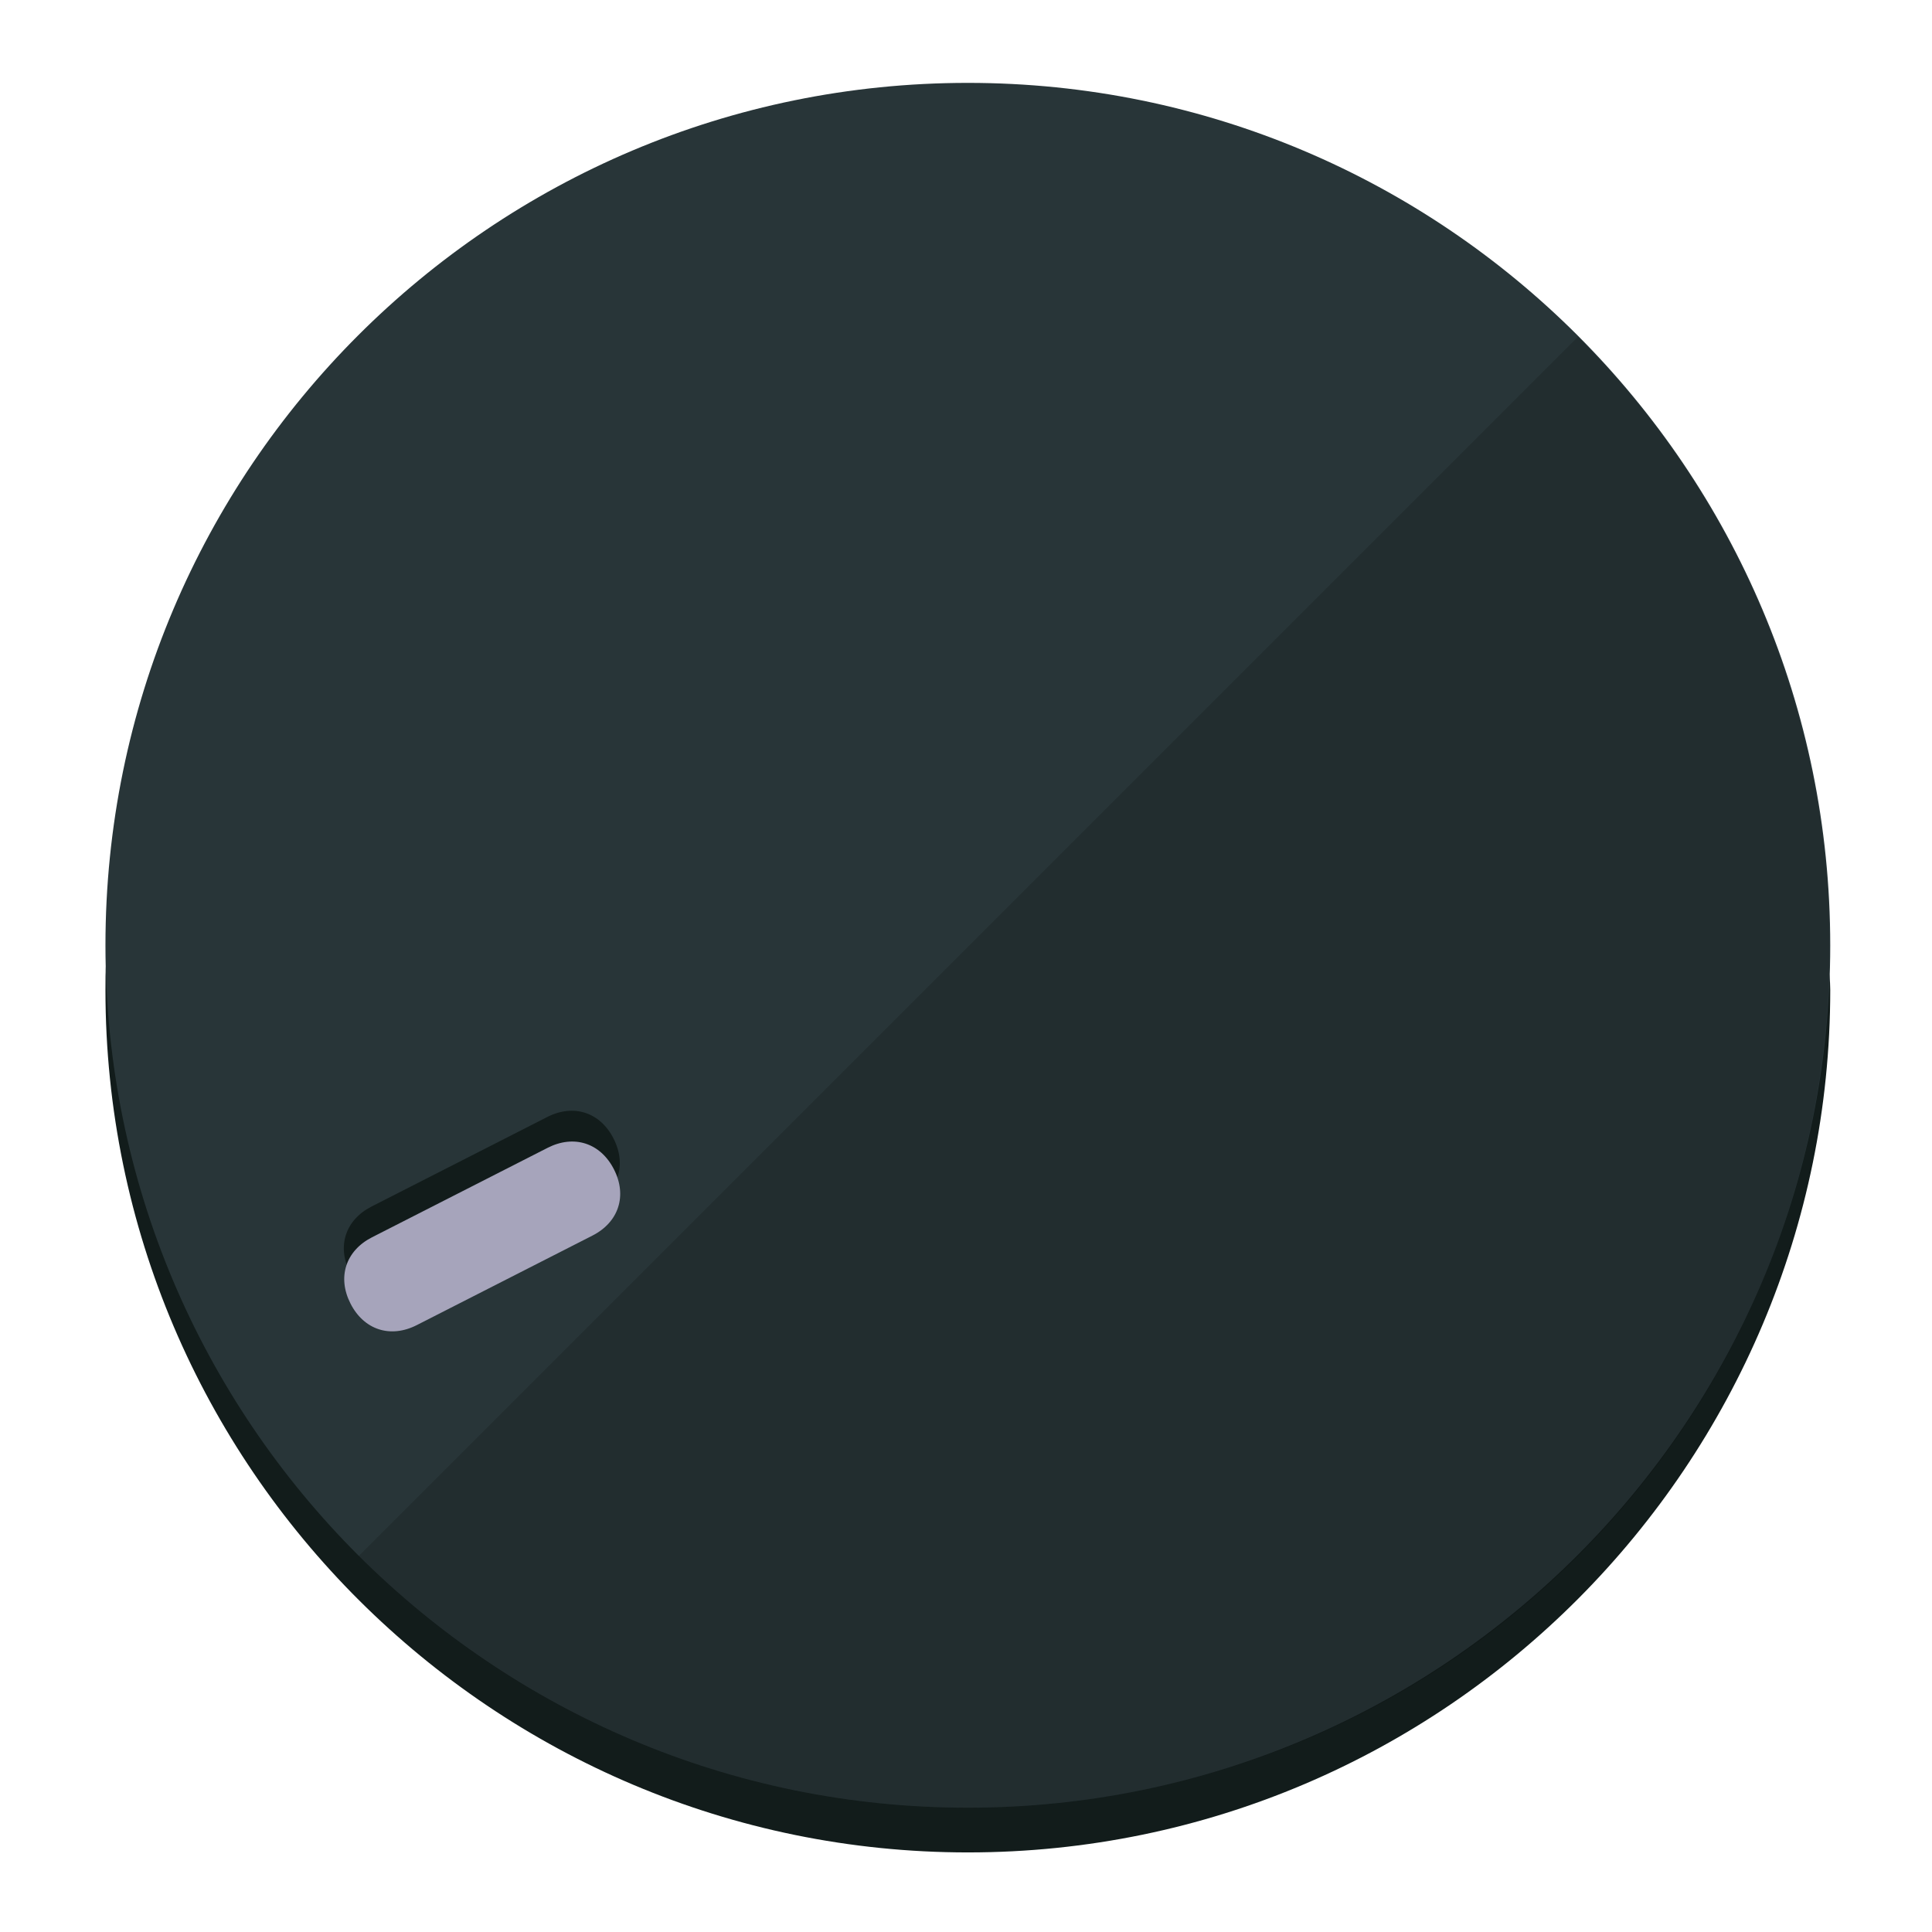 <?xml version="1.0" encoding="UTF-8" standalone="no"?>
<svg width="120" height="120" viewBox="0 0 120 120" fill="none" xmlns="http://www.w3.org/2000/svg">
<path d="M60.115 107.711C88.275 107.711 111.538 85.673 113.374 58.125C113.374 59.349 113.68 60.268 113.68 61.492C113.68 90.876 89.805 115.057 60.115 115.057C30.731 115.057 6.55 91.182 6.55 61.492C6.55 60.268 6.55 59.349 6.856 58.125C8.692 85.673 31.955 107.711 60.115 107.711Z" fill="#121C1B"/>
<path d="M60.115 112.279C89.698 112.279 113.68 88.297 113.68 58.714C113.68 29.13 89.698 5.148 60.115 5.148C30.532 5.148 6.55 29.13 6.55 58.714C6.55 88.297 30.532 112.279 60.115 112.279Z" fill="#283538"/>
<path d="M98.006 20.92C118.853 41.767 118.853 75.797 98.006 96.645C77.159 117.492 43.129 117.492 22.281 96.645" fill="black" fill-opacity="0.154"/>
<path d="M36.771 74.834C38.407 74 38.942 72.353 38.108 70.717C37.275 69.081 35.628 68.546 33.991 69.379L23.082 74.938C21.446 75.772 20.911 77.418 21.745 79.055C22.578 80.691 24.225 81.226 25.862 80.392L36.771 74.834Z" fill="#121C1B"/>
<path d="M36.795 76.746C38.432 75.912 38.967 74.266 38.133 72.629C37.299 70.993 35.653 70.458 34.016 71.292L23.107 76.85C21.471 77.684 20.936 79.331 21.77 80.967C22.603 82.603 24.25 83.138 25.887 82.305L36.795 76.746Z" fill="#A6A4BB"/>
</svg>
